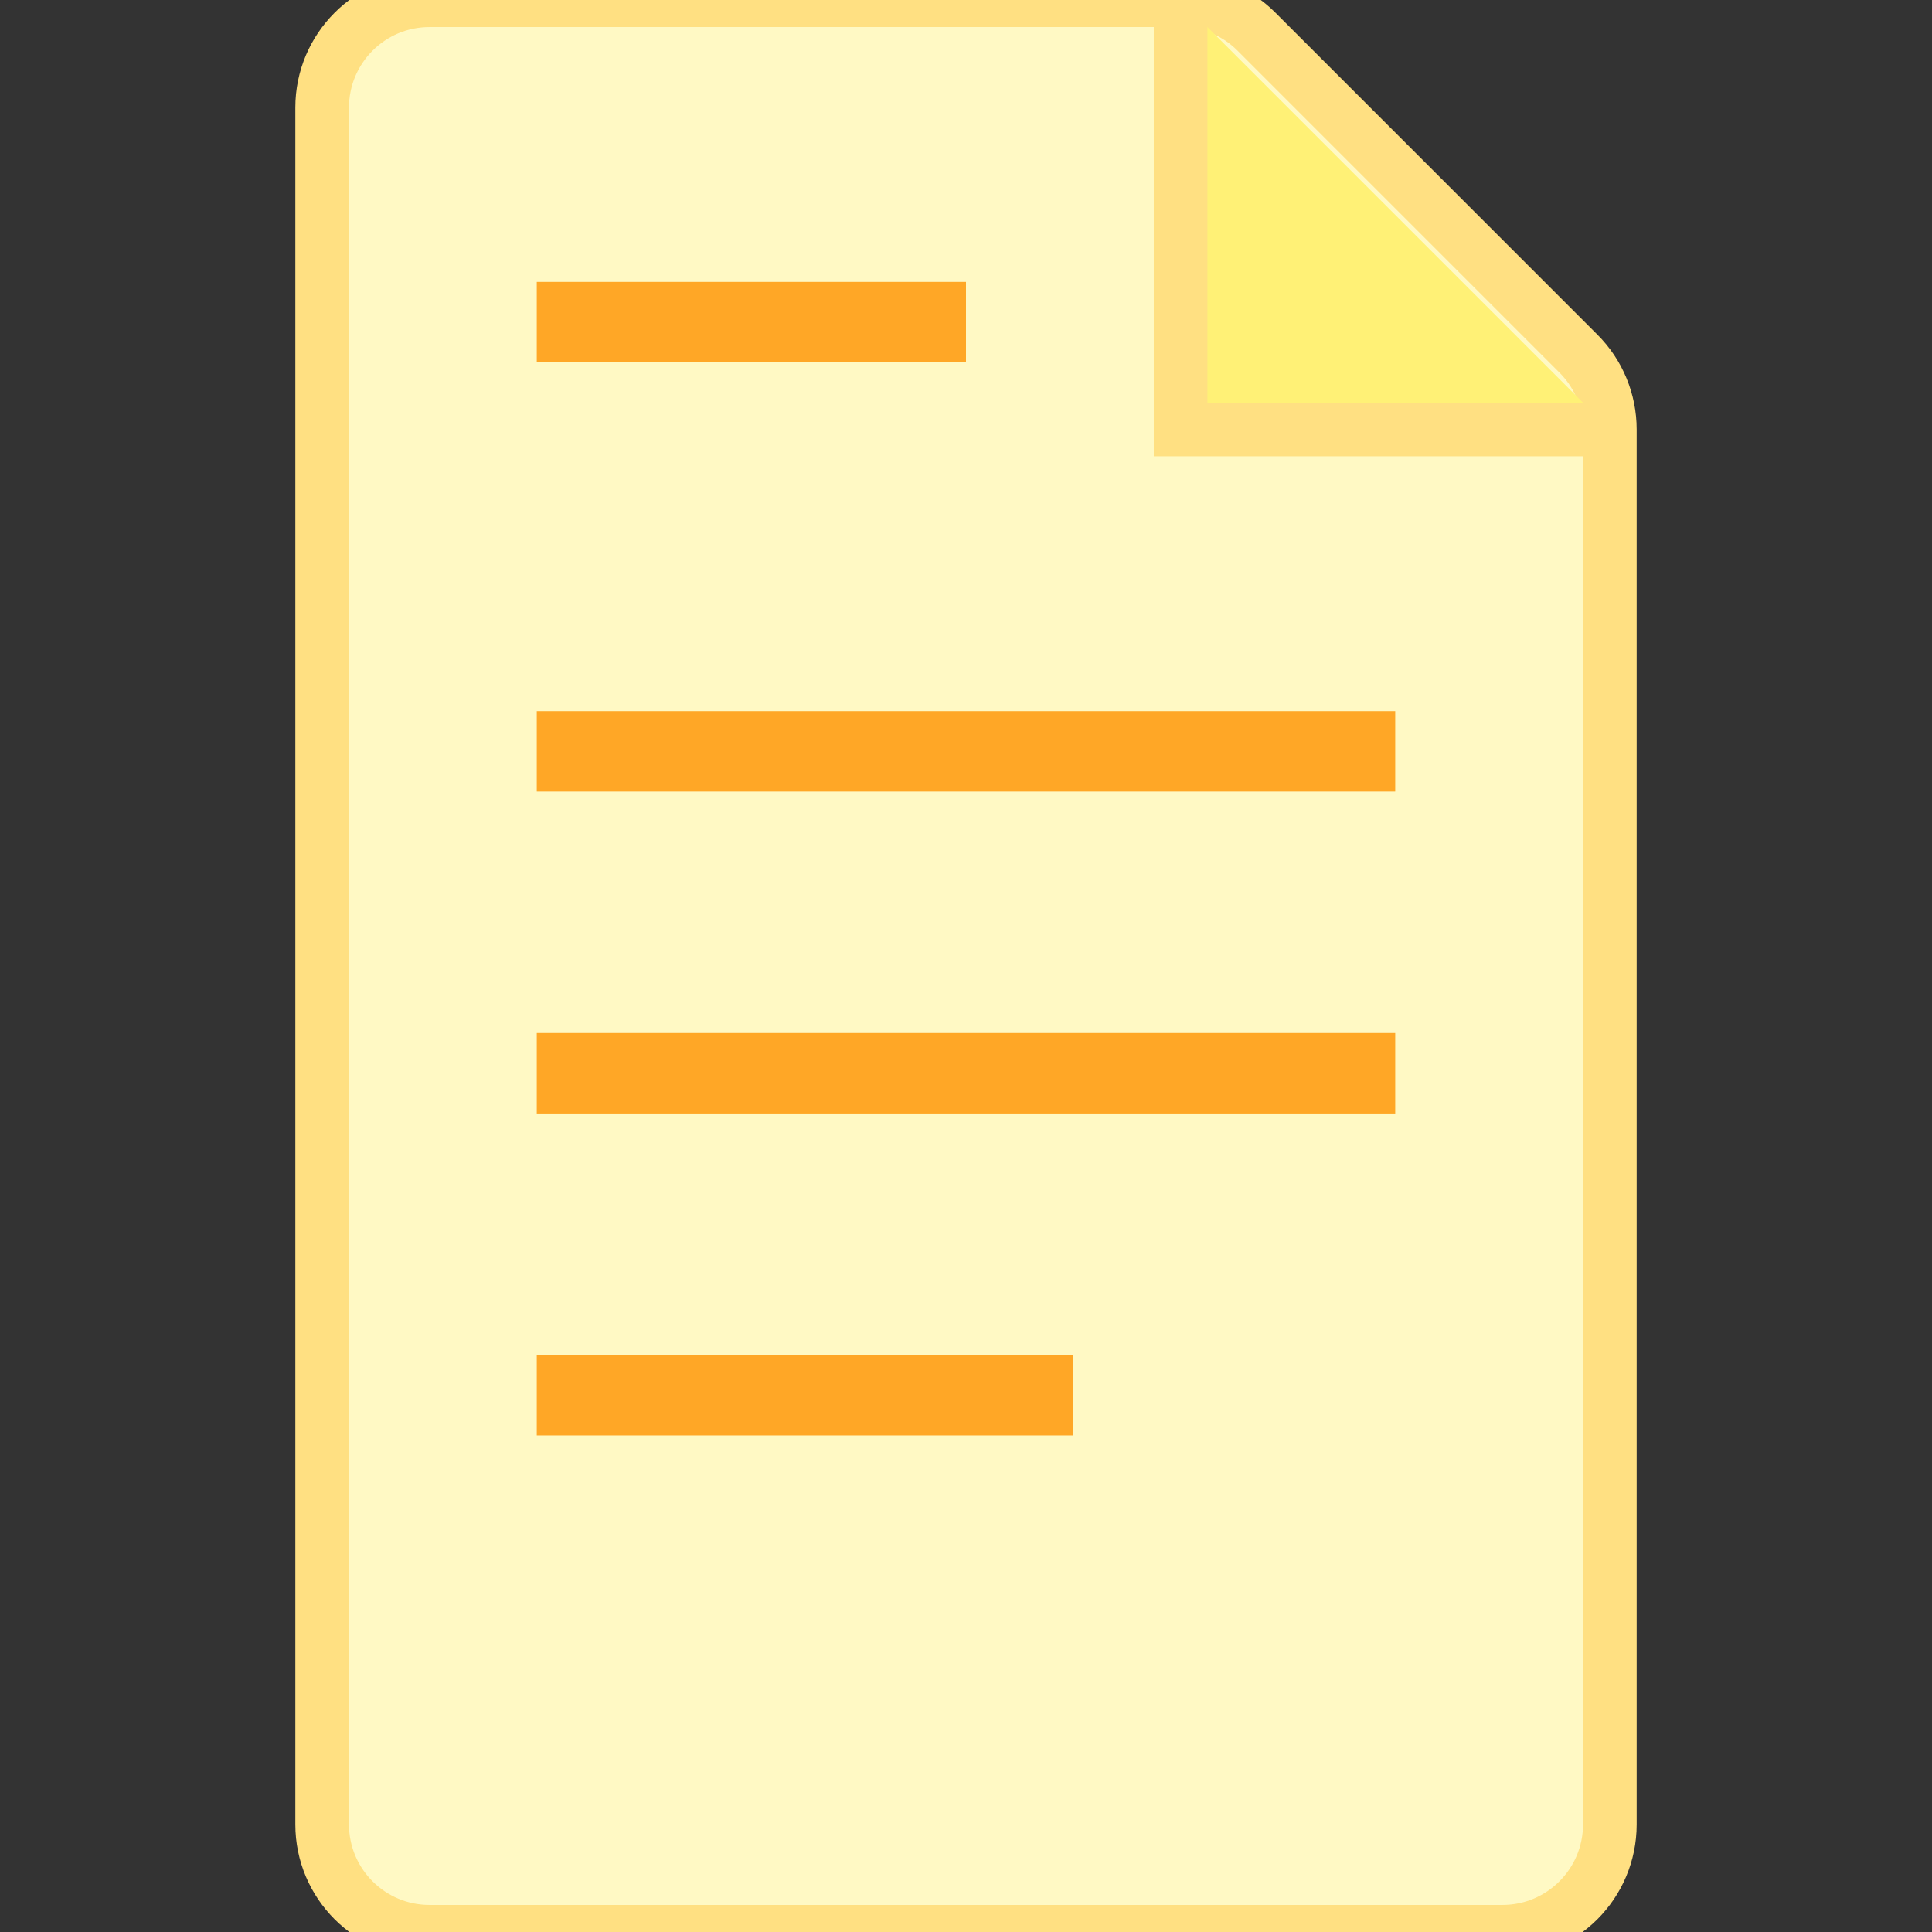 <svg xmlns="http://www.w3.org/2000/svg" width="24" height="24" viewBox="0 0 24 24" fill="none" transform="scale(1.333)" transform-origin="12 12">
  <rect x="0" y="0" width="24" height="24" fill="#333333" stroke="none"/>
  <!-- 笔记主体 -->
  <path d="M6 4C6 3.448 6.448 3 7 3H14C14.265 3 14.52 3.105 14.707 3.293L17.707 6.293C17.895 6.48 18 6.735 18 7V20C18 20.552 17.552 21 17 21H7C6.448 21 6 20.552 6 20V4Z" fill="#FFF9C4"/>
  <path d="M6 4C6 3.448 6.448 3 7 3H14C14.265 3 14.52 3.105 14.707 3.293L17.707 6.293C17.895 6.48 18 6.735 18 7V20C18 20.552 17.552 21 17 21H7C6.448 21 6 20.552 6 20V4Z" stroke="#FFE082" stroke-width="0.5"/>
  
  <!-- 笔记折角 -->
  <path d="M14 3V7H18L14 3Z" fill="#FFF176"/>
  <path d="M14 3V7H18" stroke="#FFE082" stroke-width="0.5"/>
  
  <!-- 笔记线条 -->
  <line x1="8" y1="10" x2="16" y2="10" stroke="#FFA726" stroke-width="0.75"/>
  <line x1="8" y1="13" x2="16" y2="13" stroke="#FFA726" stroke-width="0.75"/>
  <line x1="8" y1="16" x2="13" y2="16" stroke="#FFA726" stroke-width="0.75"/>
  
  <!-- 笔记顶部装饰 -->
  <line x1="8" y1="6" x2="12" y2="6" stroke="#FFA726" stroke-width="0.75"/>
</svg>